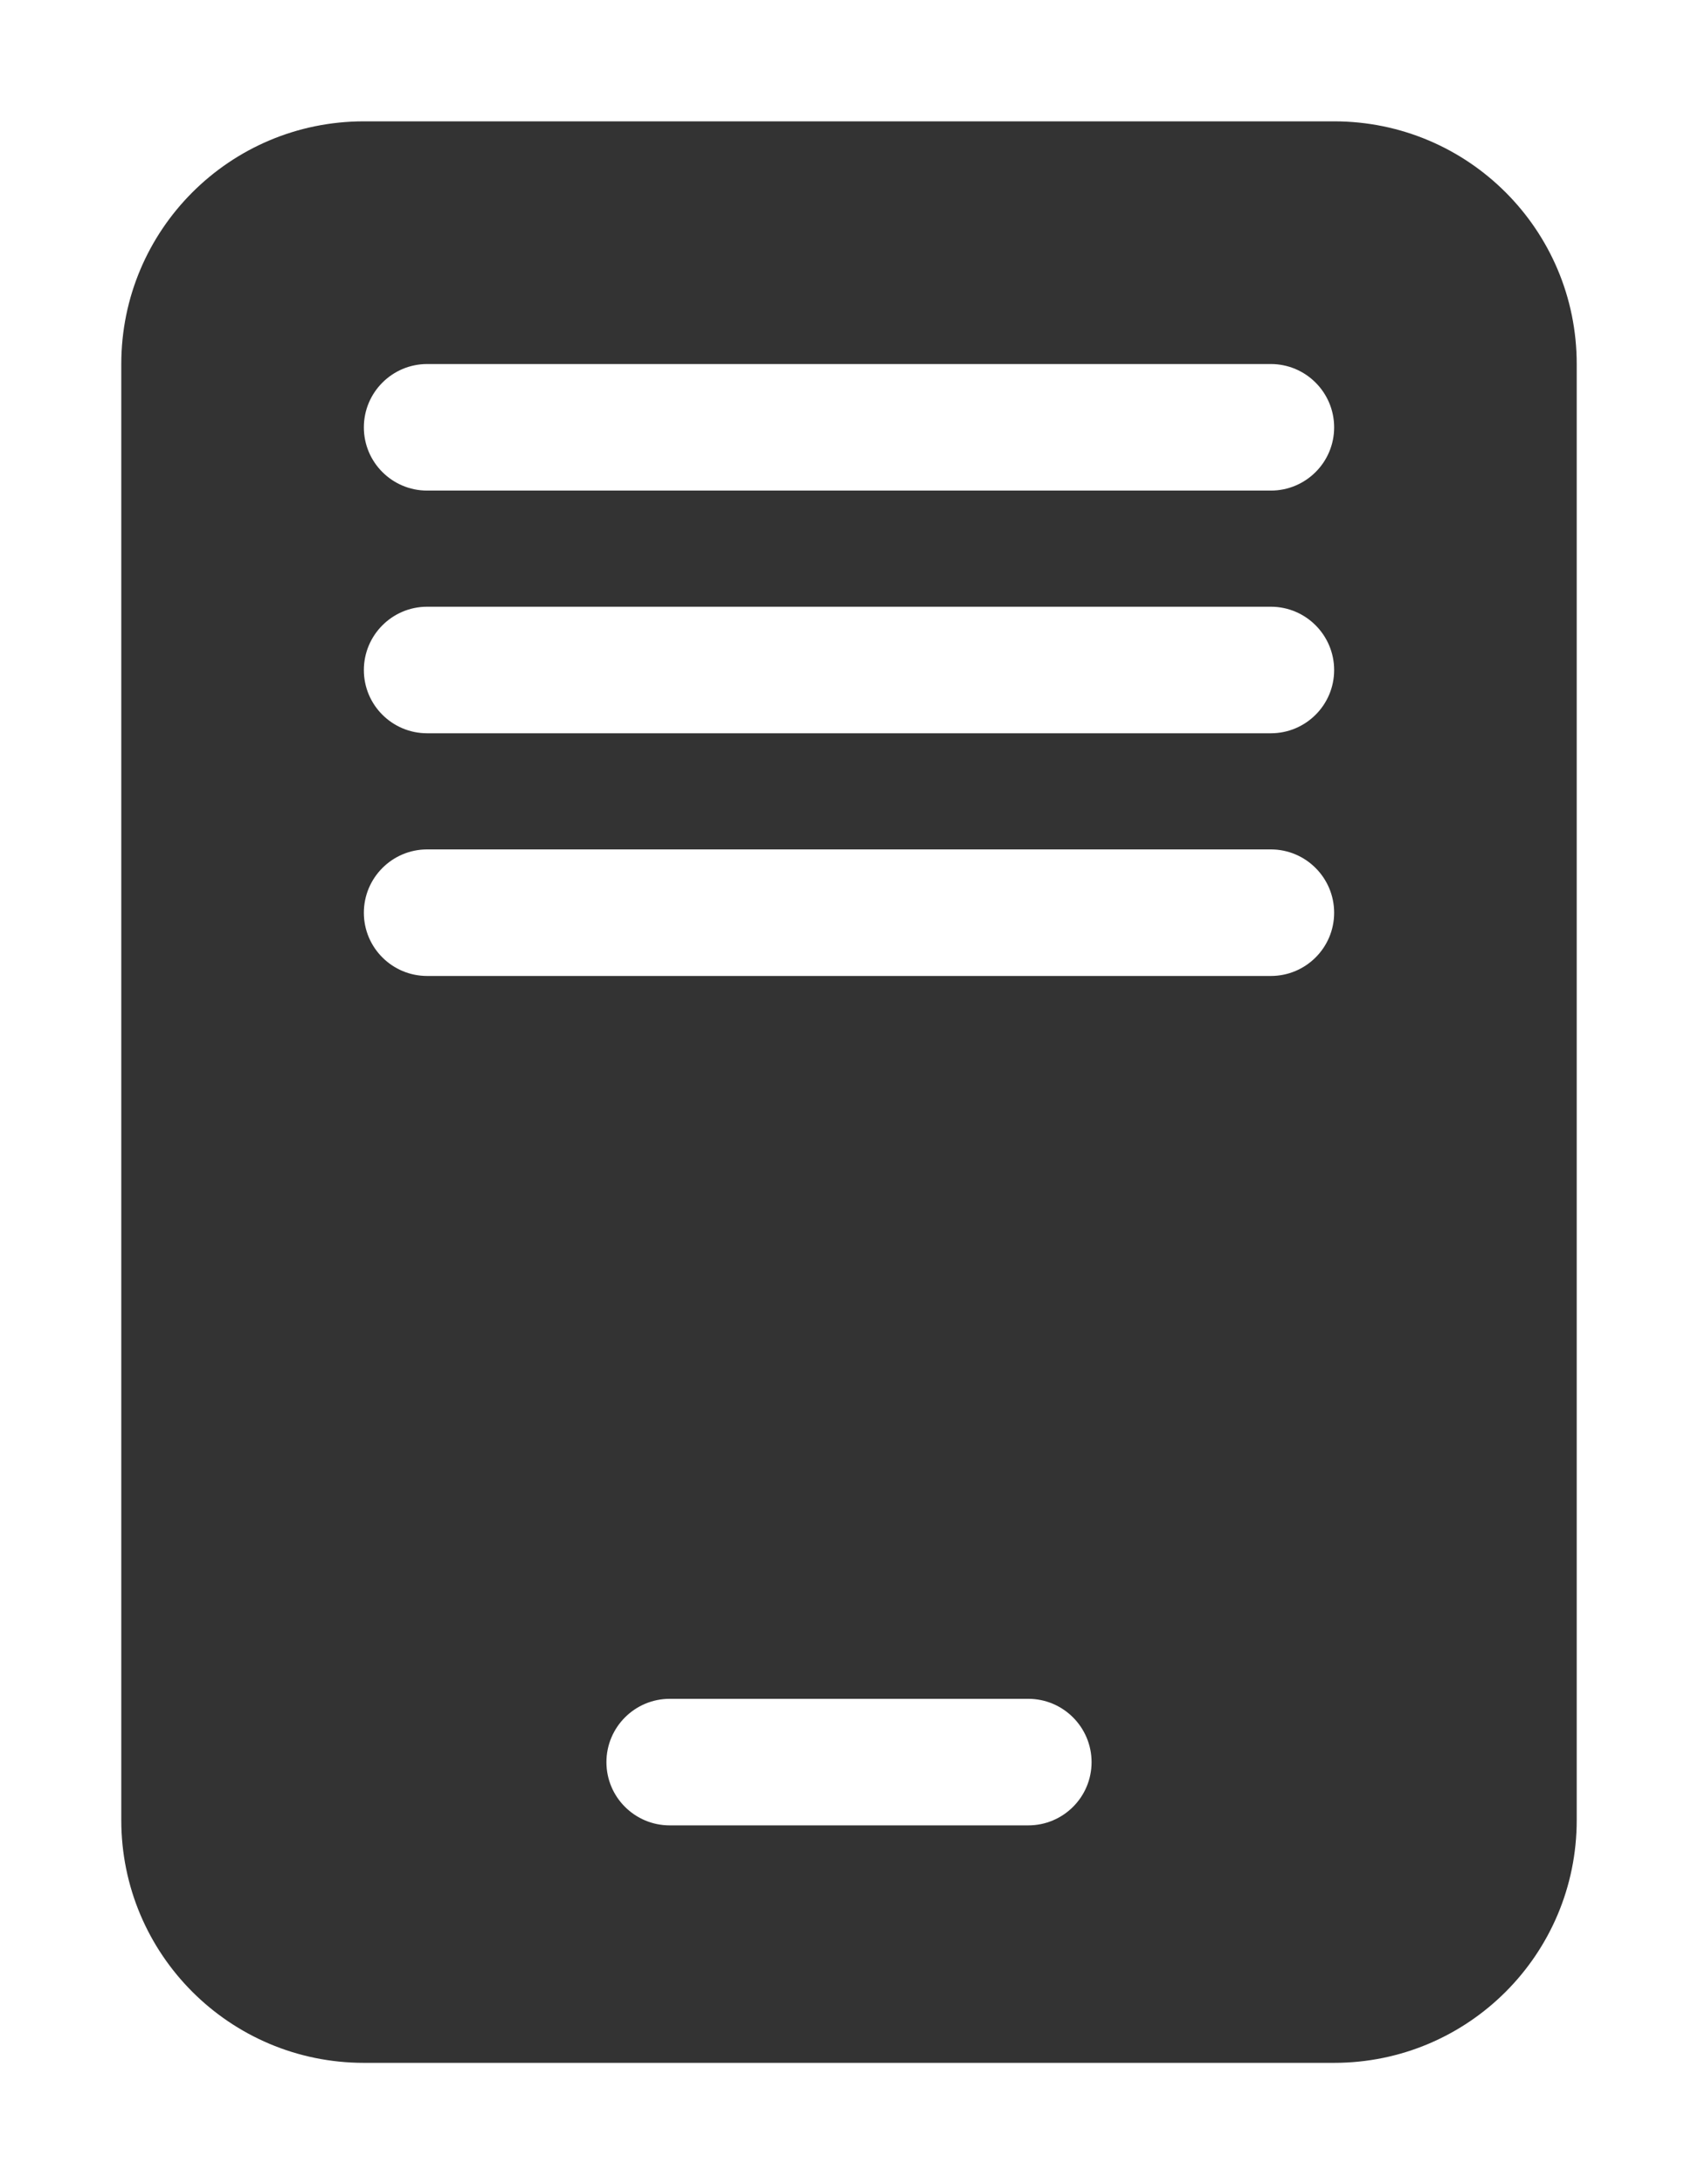 <?xml version="1.0" encoding="UTF-8"?>
<svg width="14px" height="18px" viewBox="0 0 14 18" version="1.1" xmlns="http://www.w3.org/2000/svg" xmlns:xlink="http://www.w3.org/1999/xlink">
    <rect x="0" y="0" width="14" height="18" fill="#333333" stroke="none"/>
    <!-- Generator: Sketch 48.2 (47327) - http://www.bohemiancoding.com/sketch -->
    <title>Group 2 Copy</title>
    <desc>Created with Sketch.</desc>
    <defs></defs>
    <g id="Page-1" stroke="none" stroke-width="1" fill="none" fill-rule="evenodd">
        <g id="Group-2-Copy" fill="#FFFFFF">
            <path d="M0,0 L14,0 L14,18 L0,18 L0,0 Z M3,1 C1.895,1 1,1.895 1,3 L1,15 C1,16.105 1.895,17 3,17 L11,17 C12.105,17 13,16.105 13,15 L13,3 C13,1.895 12.105,1 11,1 L3,1 Z M3.522,3 L10.478,3 C10.766,3 11,3.234 11,3.522 C11,3.81 10.766,4.043 10.478,4.043 L3.522,4.043 C3.234,4.043 3,3.81 3,3.522 C3,3.234 3.234,3 3.522,3 Z M3.522,5 L10.478,5 C10.766,5 11,5.234 11,5.522 C11,5.81 10.766,6.043 10.478,6.043 L3.522,6.043 C3.234,6.043 3,5.81 3,5.522 C3,5.234 3.234,5 3.522,5 Z M3.522,7 L10.478,7 C10.766,7 11,7.234 11,7.522 C11,7.81 10.766,8.043 10.478,8.043 L3.522,8.043 C3.234,8.043 3,7.81 3,7.522 C3,7.234 3.234,7 3.522,7 Z M5.522,14 L8.478,14 C8.766,14 9,14.234 9,14.522 C9,14.81 8.766,15.043 8.478,15.043 L5.522,15.043 C5.234,15.043 5,14.81 5,14.522 C5,14.234 5.234,14 5.522,14 Z" id="Combined-Shape"></path>
        </g>
    </g>
</svg>